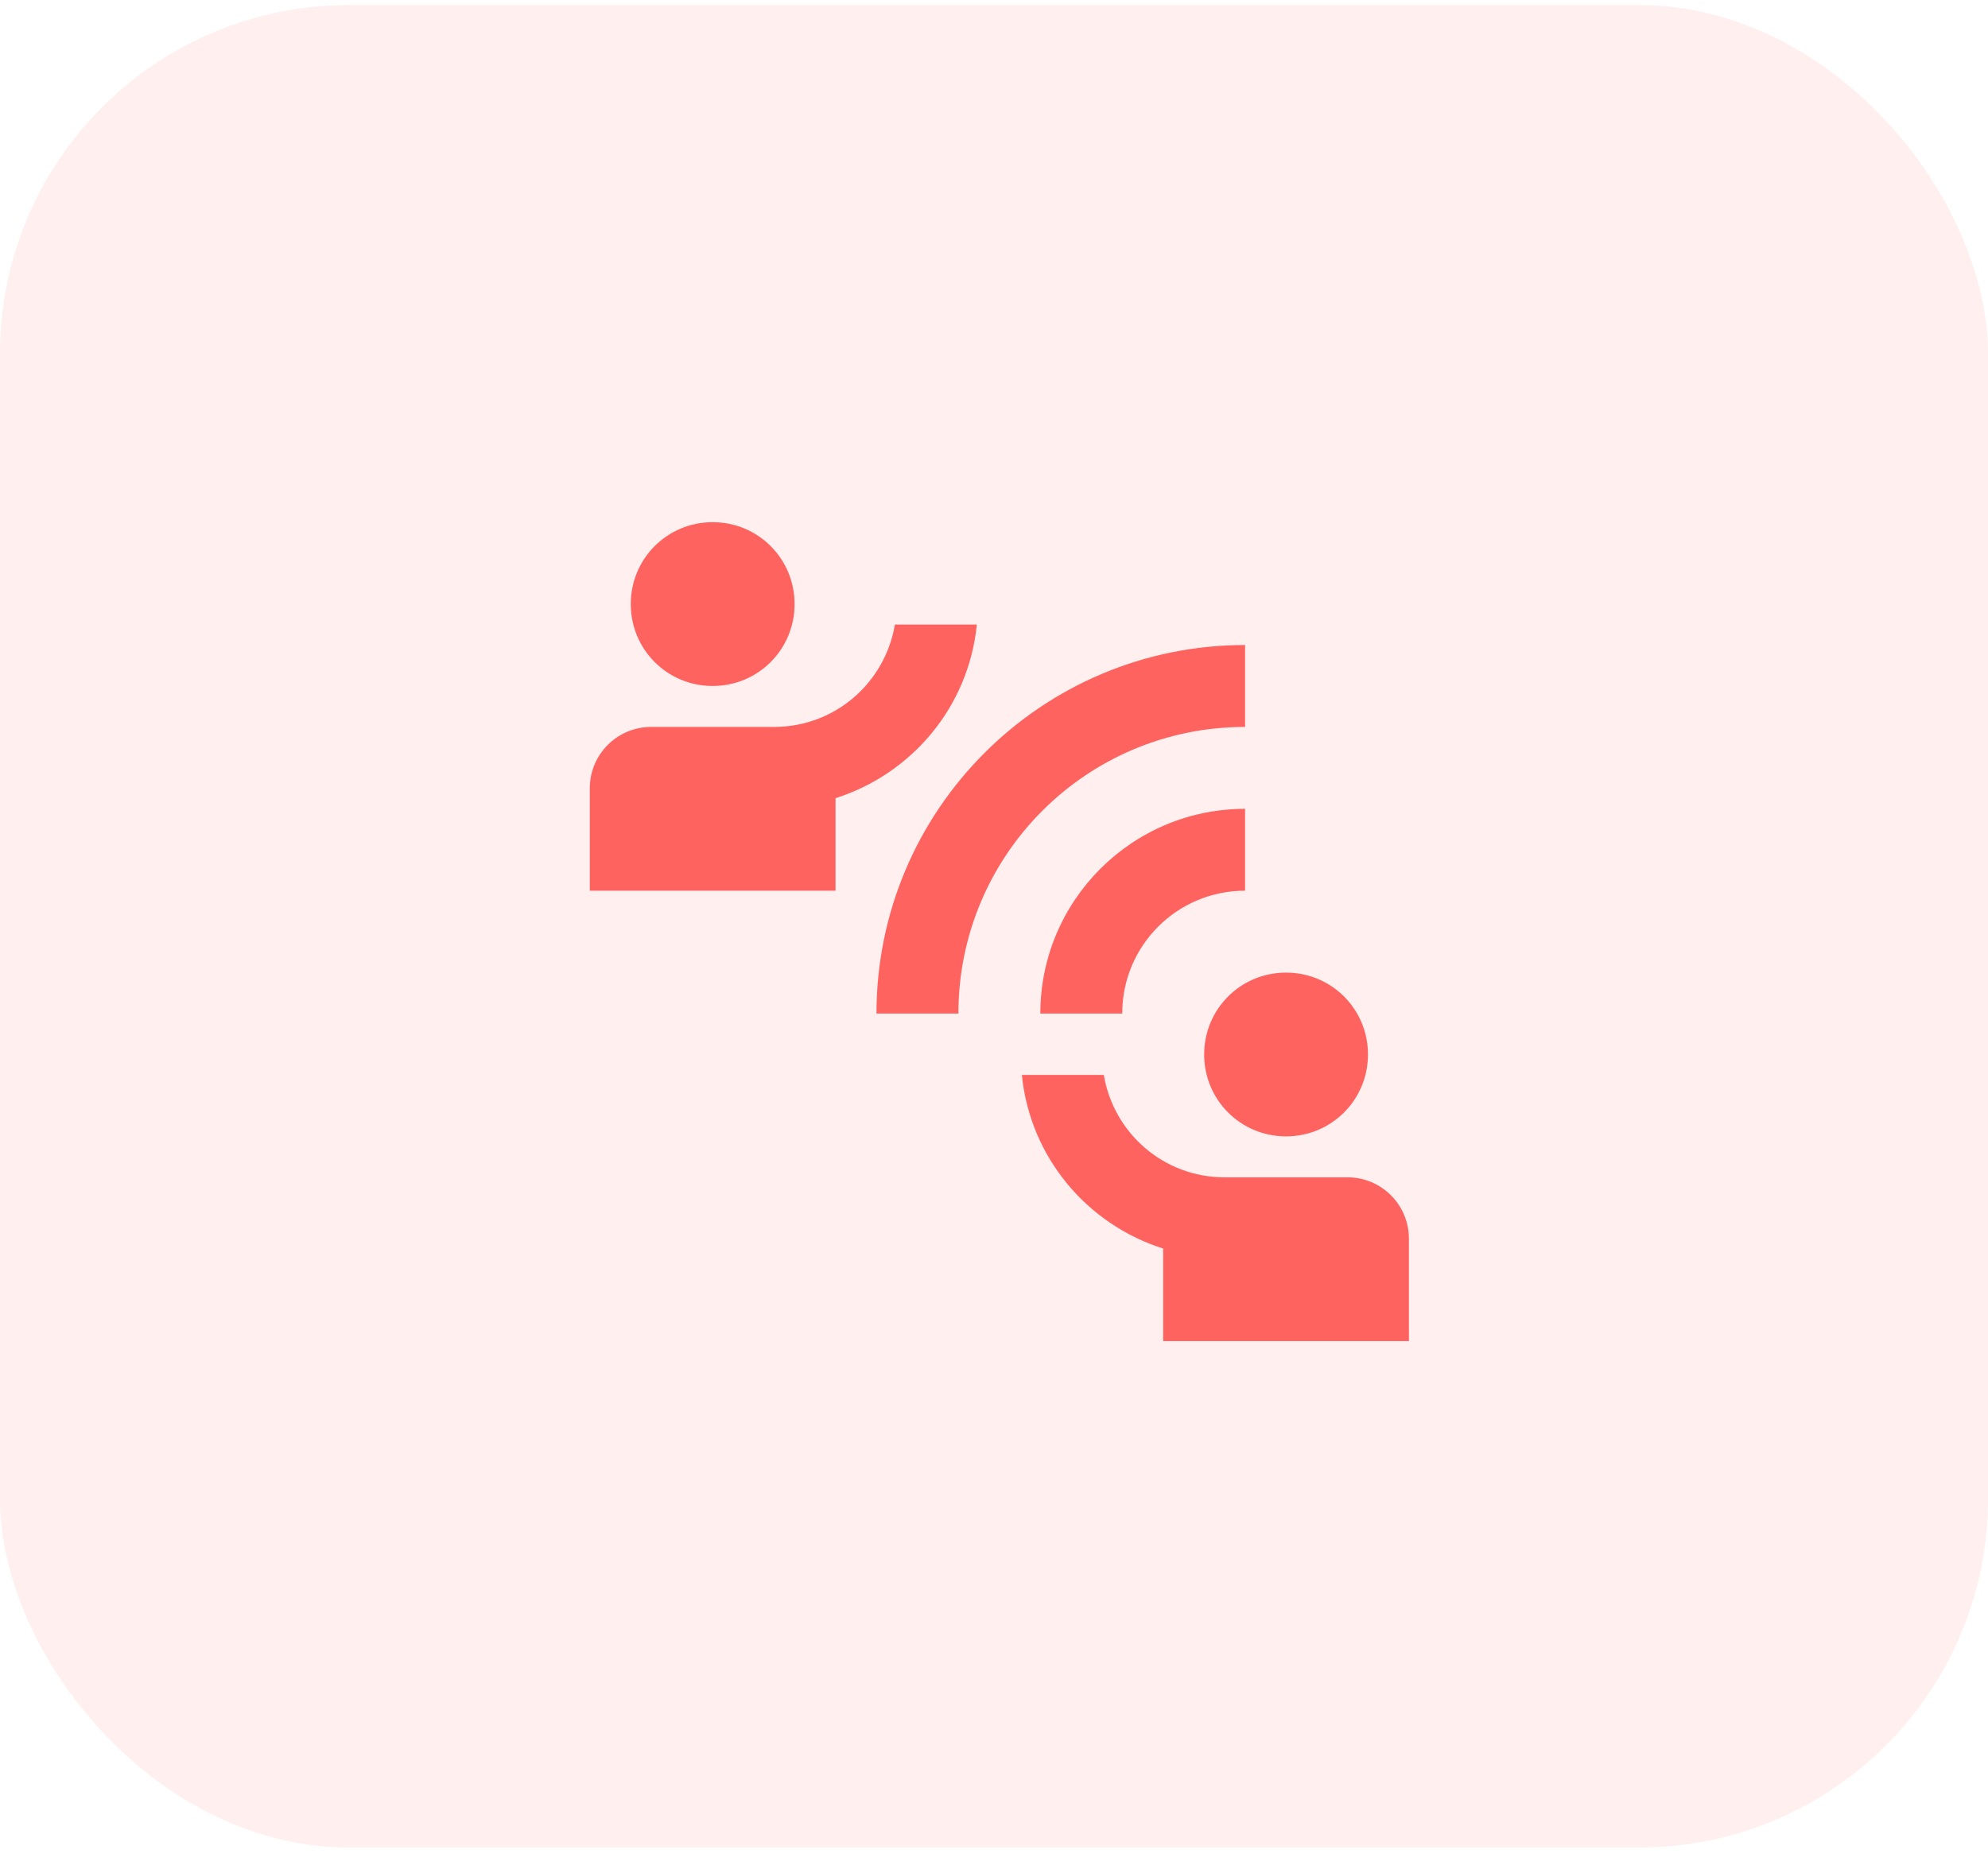 <svg width="52" height="49" viewBox="0 0 52 49" fill="none" xmlns="http://www.w3.org/2000/svg">
<rect x="1.52588e-05" y="0.133" width="52" height="48.204" rx="9.123" fill="#FF635F" fill-opacity="0.1"/>
<path d="M25.069 26.518H22.926C22.926 21.194 27.244 16.876 32.568 16.876V19.019C28.422 19.019 25.069 22.372 25.069 26.518ZM32.568 23.304V21.162C29.611 21.162 27.212 23.561 27.212 26.518H29.354C29.354 24.74 30.79 23.304 32.568 23.304ZM20.784 15.805C20.784 14.616 19.83 13.662 18.641 13.662C17.452 13.662 16.499 14.616 16.499 15.805C16.499 16.994 17.452 17.948 18.641 17.948C19.83 17.948 20.784 16.994 20.784 15.805ZM25.551 16.341H23.408C23.151 17.862 21.844 19.019 20.248 19.019H17.034C16.145 19.019 15.427 19.737 15.427 20.626V23.304H21.855V20.883C23.848 20.251 25.337 18.494 25.551 16.341ZM33.639 29.732C34.828 29.732 35.782 28.778 35.782 27.589C35.782 26.4 34.828 25.447 33.639 25.447C32.45 25.447 31.497 26.4 31.497 27.589C31.497 28.778 32.45 29.732 33.639 29.732ZM35.246 30.803H32.032C30.436 30.803 29.129 29.646 28.872 28.125H26.729C26.944 30.278 28.433 32.035 30.425 32.667V35.088H36.853V32.41C36.853 31.521 36.135 30.803 35.246 30.803Z" fill="#FF635F"/>
</svg>
